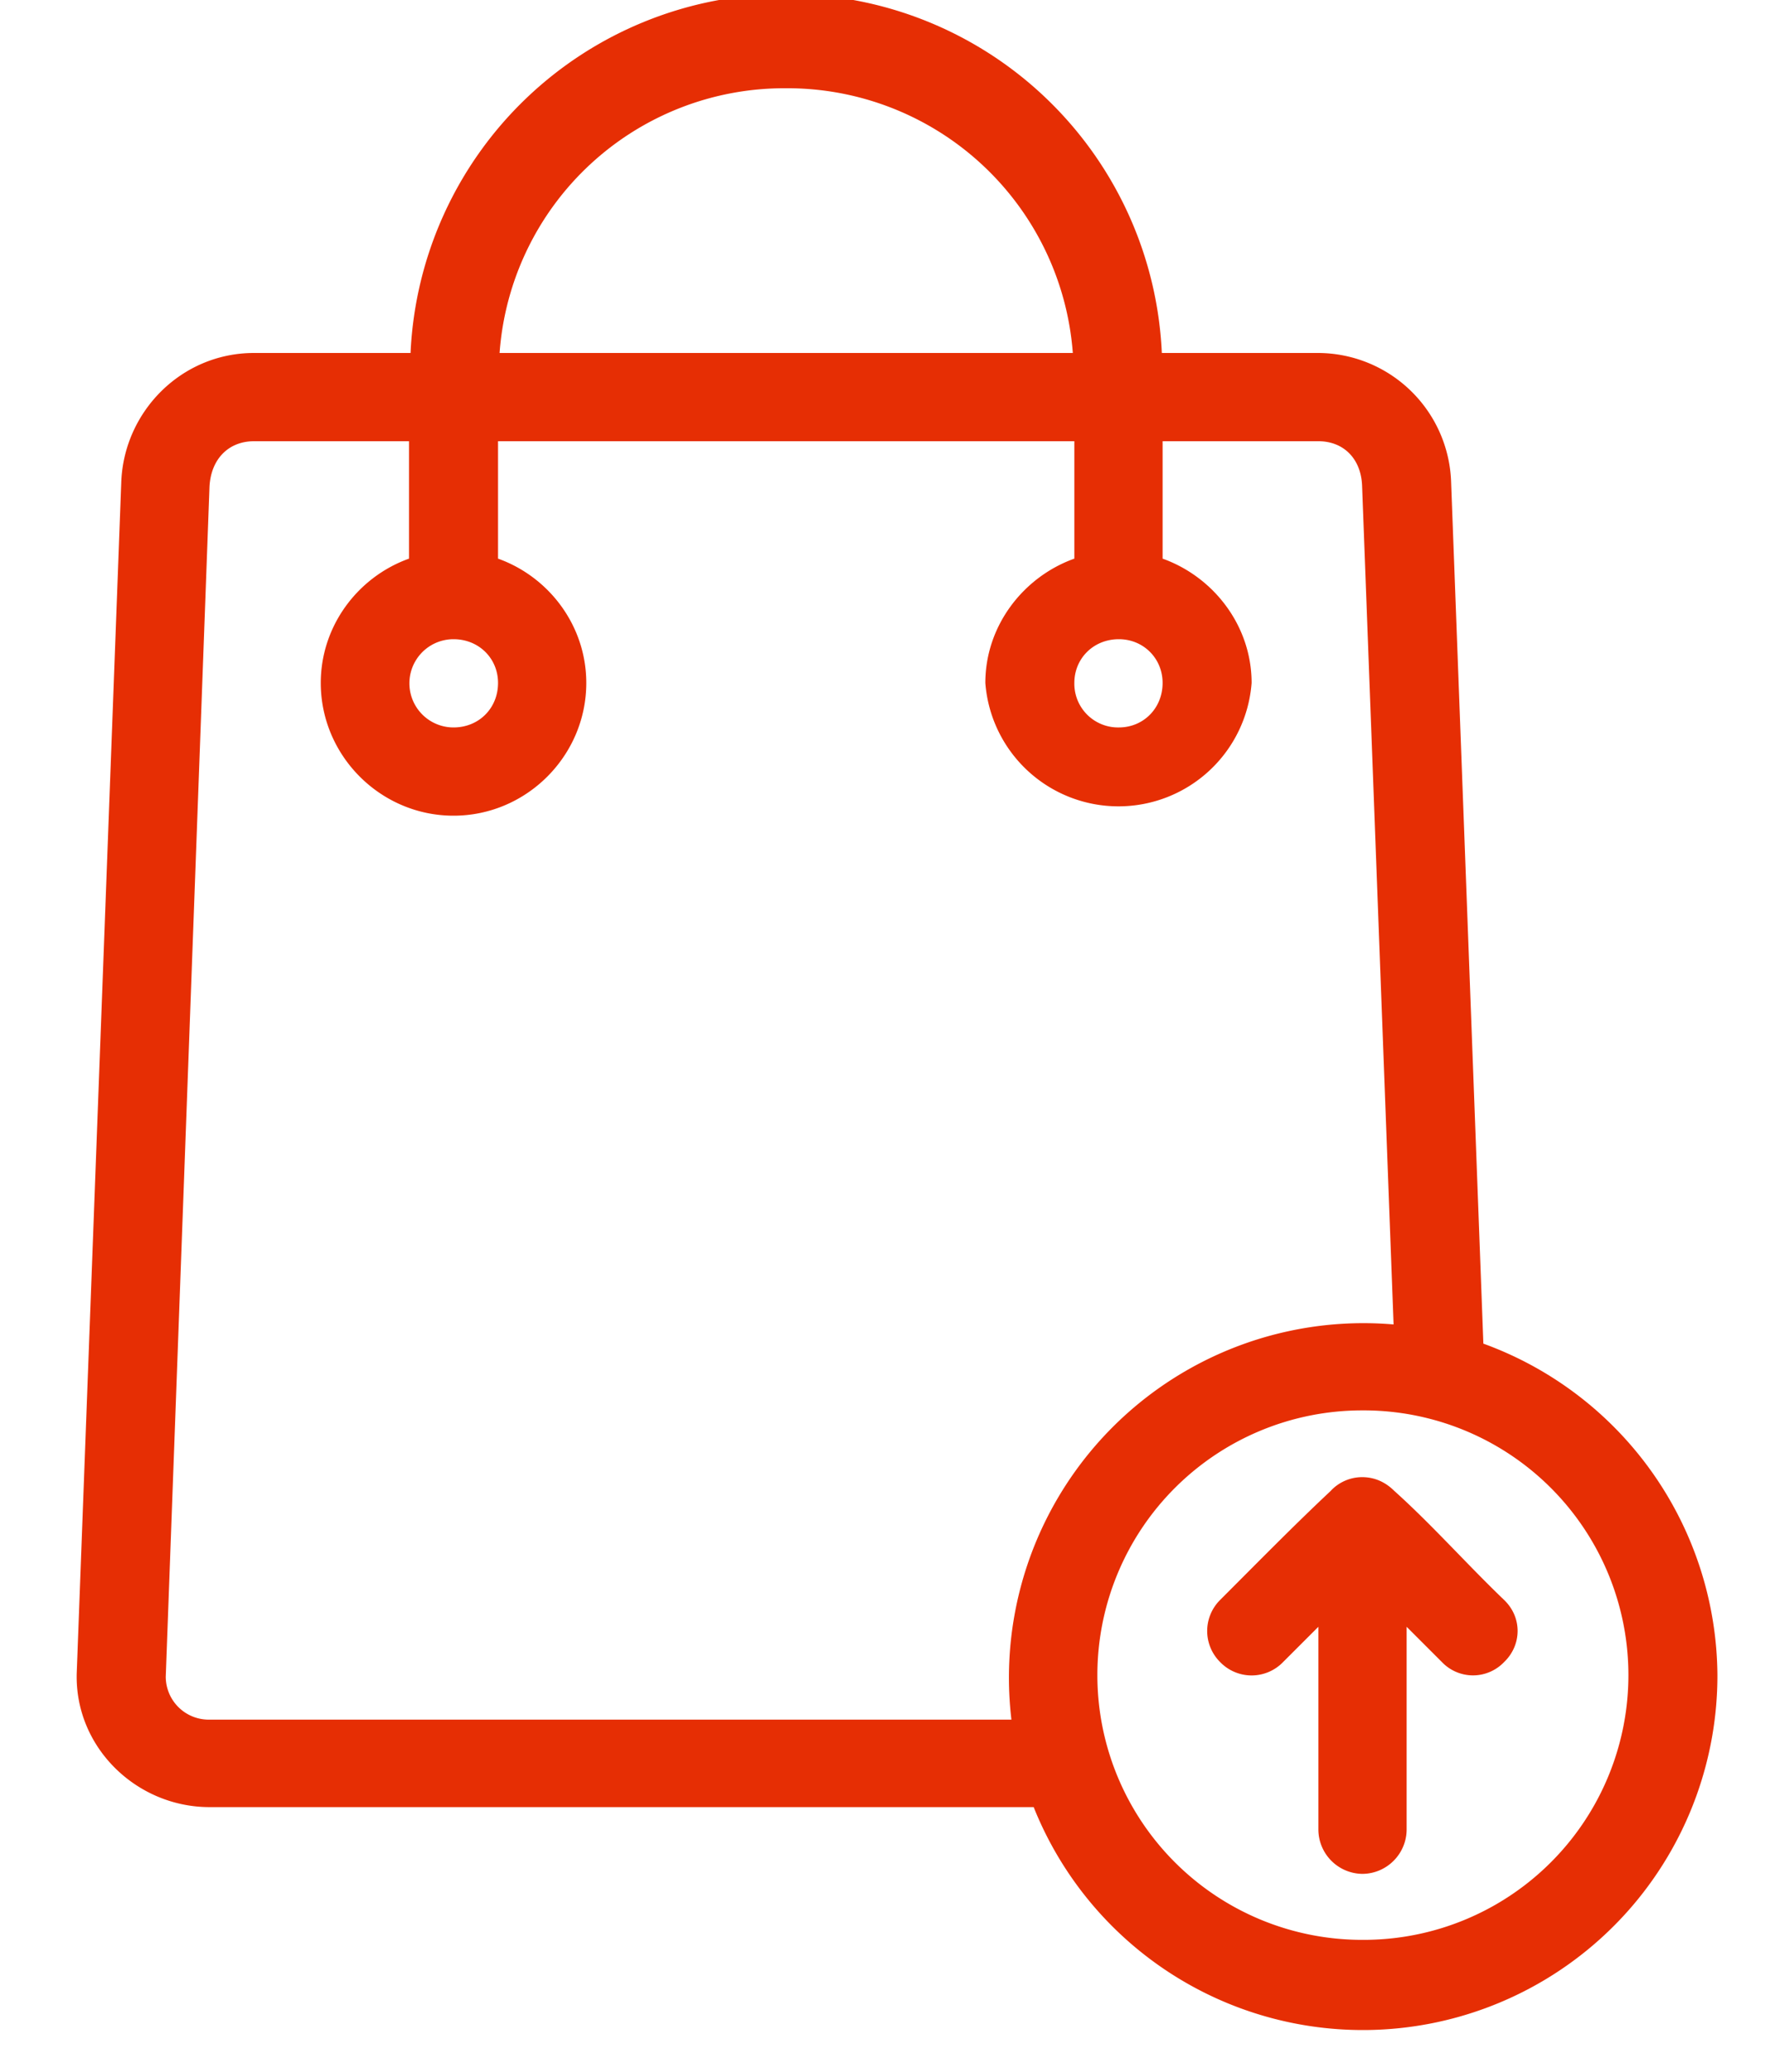 <svg xmlns="http://www.w3.org/2000/svg" width="23" height="27" viewBox="0 0 23 27"><path fill="#e62e04" d="M5.35 4.6H3.31c-.95 0-1.7.77-1.73 1.69L1 21.8c-.03.97.78 1.75 1.73 1.75h10.74a4.62 4.62 0 0 0 8.91-1.72 4.63 4.63 0 0 0-3.05-4.32l-.42-11.22a1.74 1.74 0 0 0-1.73-1.69h-2.04a4.9 4.9 0 0 0-9.79 0zm8.63 0H6.51a3.72 3.72 0 0 1 3.73-3.45 3.73 3.73 0 0 1 3.74 3.45zM5.33 5.75v1.53c-.67.24-1.15.88-1.15 1.62 0 .95.78 1.73 1.73 1.73s1.73-.78 1.73-1.73c0-.74-.48-1.38-1.15-1.62V5.75H14v1.53c-.67.24-1.16.88-1.16 1.62a1.74 1.74 0 0 0 3.47 0c0-.74-.49-1.38-1.16-1.62V5.75h2.03c.33 0 .56.23.57.59l.41 10.92a4.62 4.62 0 0 0-4.98 5.15H2.73a.56.56 0 0 1-.57-.56l.57-15.51c.02-.36.25-.59.58-.59zM6.49 8.9c0 .33-.25.58-.58.58a.57.57 0 1 1 0-1.15c.33 0 .58.25.58.57zm8.66 0c0 .33-.25.58-.57.58A.57.57 0 0 1 14 8.9c0-.32.25-.57.58-.57.32 0 .57.25.57.57zm6.07 12.93a3.45 3.45 0 0 1-3.47 3.45 3.45 3.45 0 1 1 0-6.9 3.45 3.45 0 0 1 3.47 3.45zm-3.47-2.58c.17 0 .31.07.42.18.48.43.95.96 1.43 1.42.24.23.23.59 0 .81a.56.56 0 0 1-.81 0l-.46-.46v2.64c0 .32-.26.58-.58.58a.58.58 0 0 1-.57-.58V21.2l-.46.46a.57.57 0 0 1-.82 0 .57.57 0 0 1 0-.81c.47-.47.97-.98 1.44-1.42.1-.11.25-.18.41-.18z"/></svg>